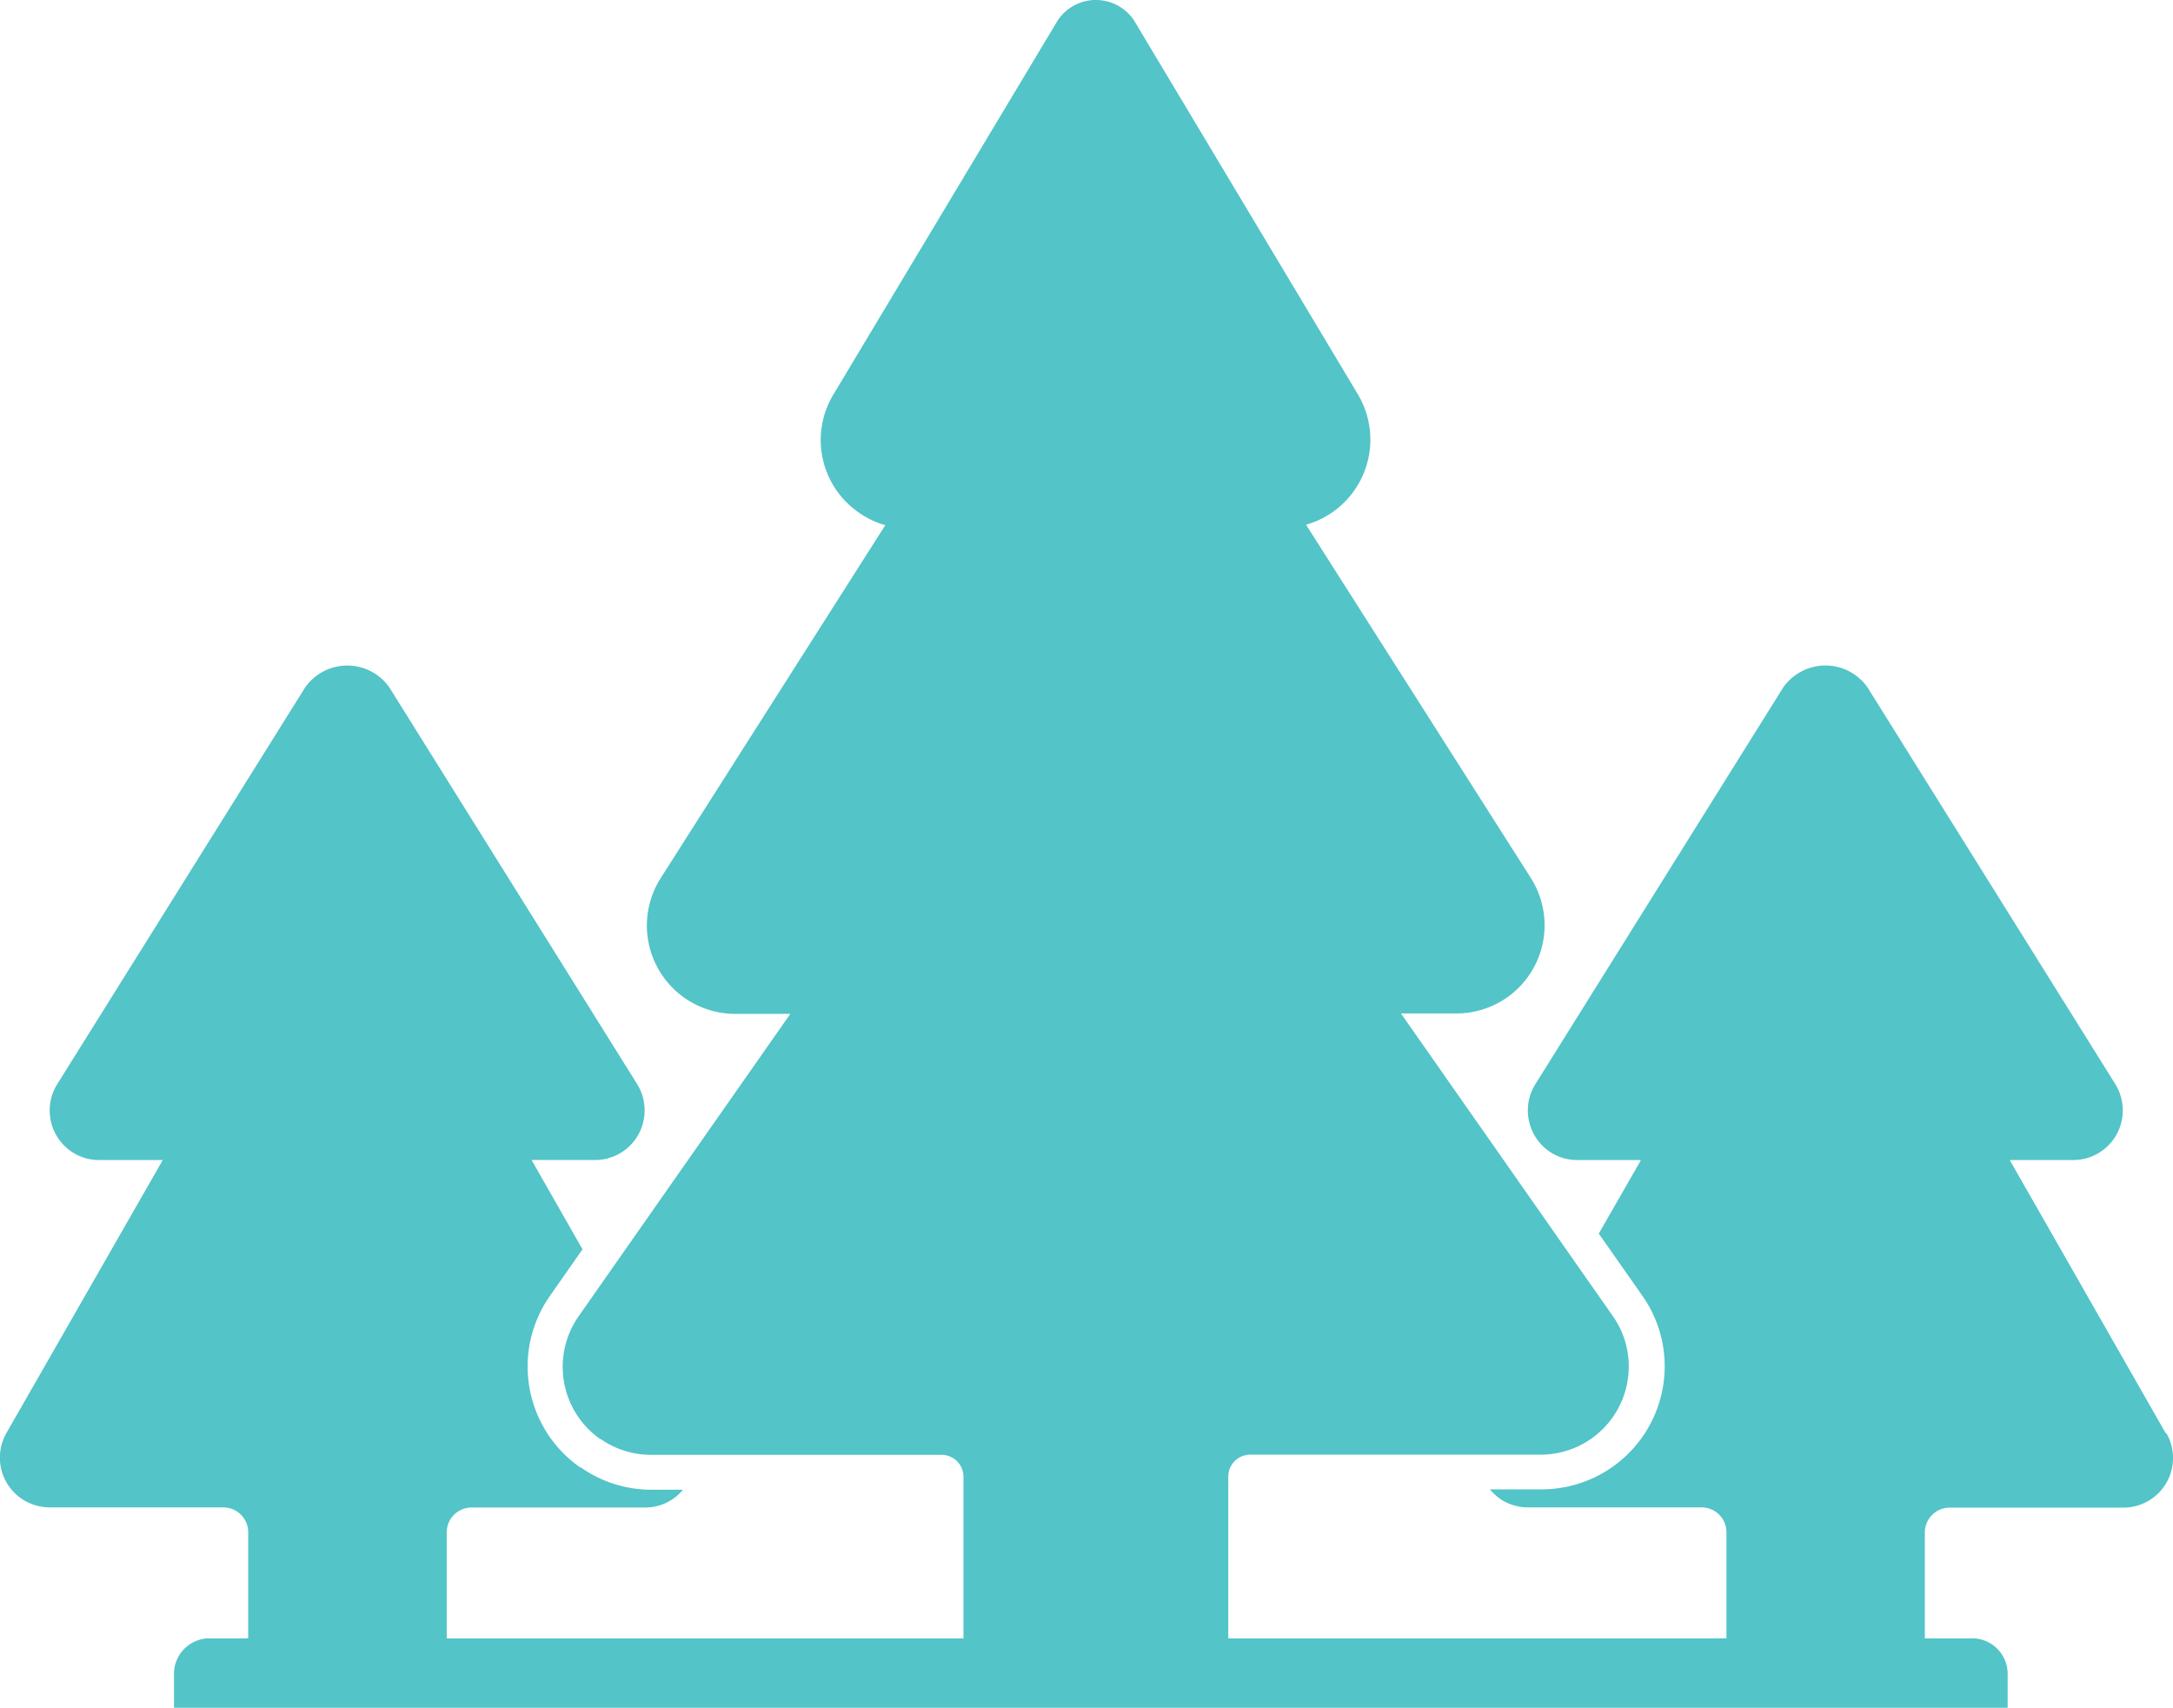 <svg xmlns="http://www.w3.org/2000/svg" width="96.118" height="75.538" viewBox="0 0 96.118 75.538">
  <g id="environmental_1" data-name="environmental 1" transform="translate(-24.818 -34.519)">
    <path id="Vector" d="M1.661,63.656A3.906,3.906,0,0,1,.7,58.224l9.367-13.379H7.617a3.906,3.906,0,0,1-3.287-6l9.938-15.617a3.531,3.531,0,0,1-.957-.417,3.9,3.9,0,0,1-1.343-5.355L21.907.881a2.119,2.119,0,0,1,.525-.525,2.031,2.031,0,0,1,2.824.525l9.922,16.573a3.913,3.913,0,0,1-2.3,5.756l9.938,15.617a3.9,3.9,0,0,1-3.287,6H37.076l9.367,13.379a3.856,3.856,0,0,1,.71,2.238,3.9,3.9,0,0,1-3.9,3.9H30.41a.968.968,0,0,0-.972.972V74.2H17.725V65.323a.968.968,0,0,0-.972-.972H3.9a3.891,3.891,0,0,1-2.238-.71Z" transform="translate(49.71 34.519)" fill="#53c4c8"/>
    <path id="Vector-2" data-name="Vector" d="M81.092,3.071H0v-1.5A1.571,1.571,0,0,1,1.574,0h77.96a1.571,1.571,0,0,1,1.574,1.574v1.5Z" transform="translate(32.514 106.986)" fill="#53c4c8"/>
    <path id="Vector-3" data-name="Vector" d="M29.922,33.954a2.123,2.123,0,0,1,.293,1.1,2.19,2.19,0,0,1-2.191,2.191H20.339a1.1,1.1,0,0,0-1.1,1.1V43.83H10.463V38.336a1.1,1.1,0,0,0-1.1-1.1H1.682a2.282,2.282,0,0,1-1.1-.293A2.325,2.325,0,0,1,0,36.438H2.284a5.446,5.446,0,0,0,5.447-5.447,5.416,5.416,0,0,0-.988-3.117L4.815,25.127l1.867-3.256H3.873a2.147,2.147,0,0,1-1.157-.324,2.2,2.2,0,0,1-.71-3.025L12.978.961a2.243,2.243,0,0,1,.54-.54A2.275,2.275,0,0,1,16.7.961L27.669,18.522a2.225,2.225,0,0,1,.324,1.157A2.19,2.19,0,0,1,25.8,21.871H22.993l6.9,12.083Z" transform="translate(90.721 63.959)" fill="#53c4c8"/>
    <path id="Vector-4" data-name="Vector" d="M25.689,35.466a5.428,5.428,0,0,0,3.133.988H30.21a2.157,2.157,0,0,1-1.667.787H20.859a1.1,1.1,0,0,0-1.1,1.1V43.83h-8.78V38.336a1.1,1.1,0,0,0-1.1-1.1H2.2a2.282,2.282,0,0,1-1.1-.293,2.2,2.2,0,0,1-.818-2.994L7.2,21.871H4.394a2.147,2.147,0,0,1-1.157-.324,2.2,2.2,0,0,1-.71-3.025L13.5.961a2.243,2.243,0,0,1,.54-.54,2.275,2.275,0,0,1,3.179.54L28.189,18.522a2.225,2.225,0,0,1,.324,1.157,2.19,2.19,0,0,1-2.191,2.191H23.513l2.253,3.95-1.435,2.052a5.445,5.445,0,0,0,1.327,7.592Z" transform="translate(24.818 63.959)" fill="#53c4c8"/>
  </g>
</svg>
